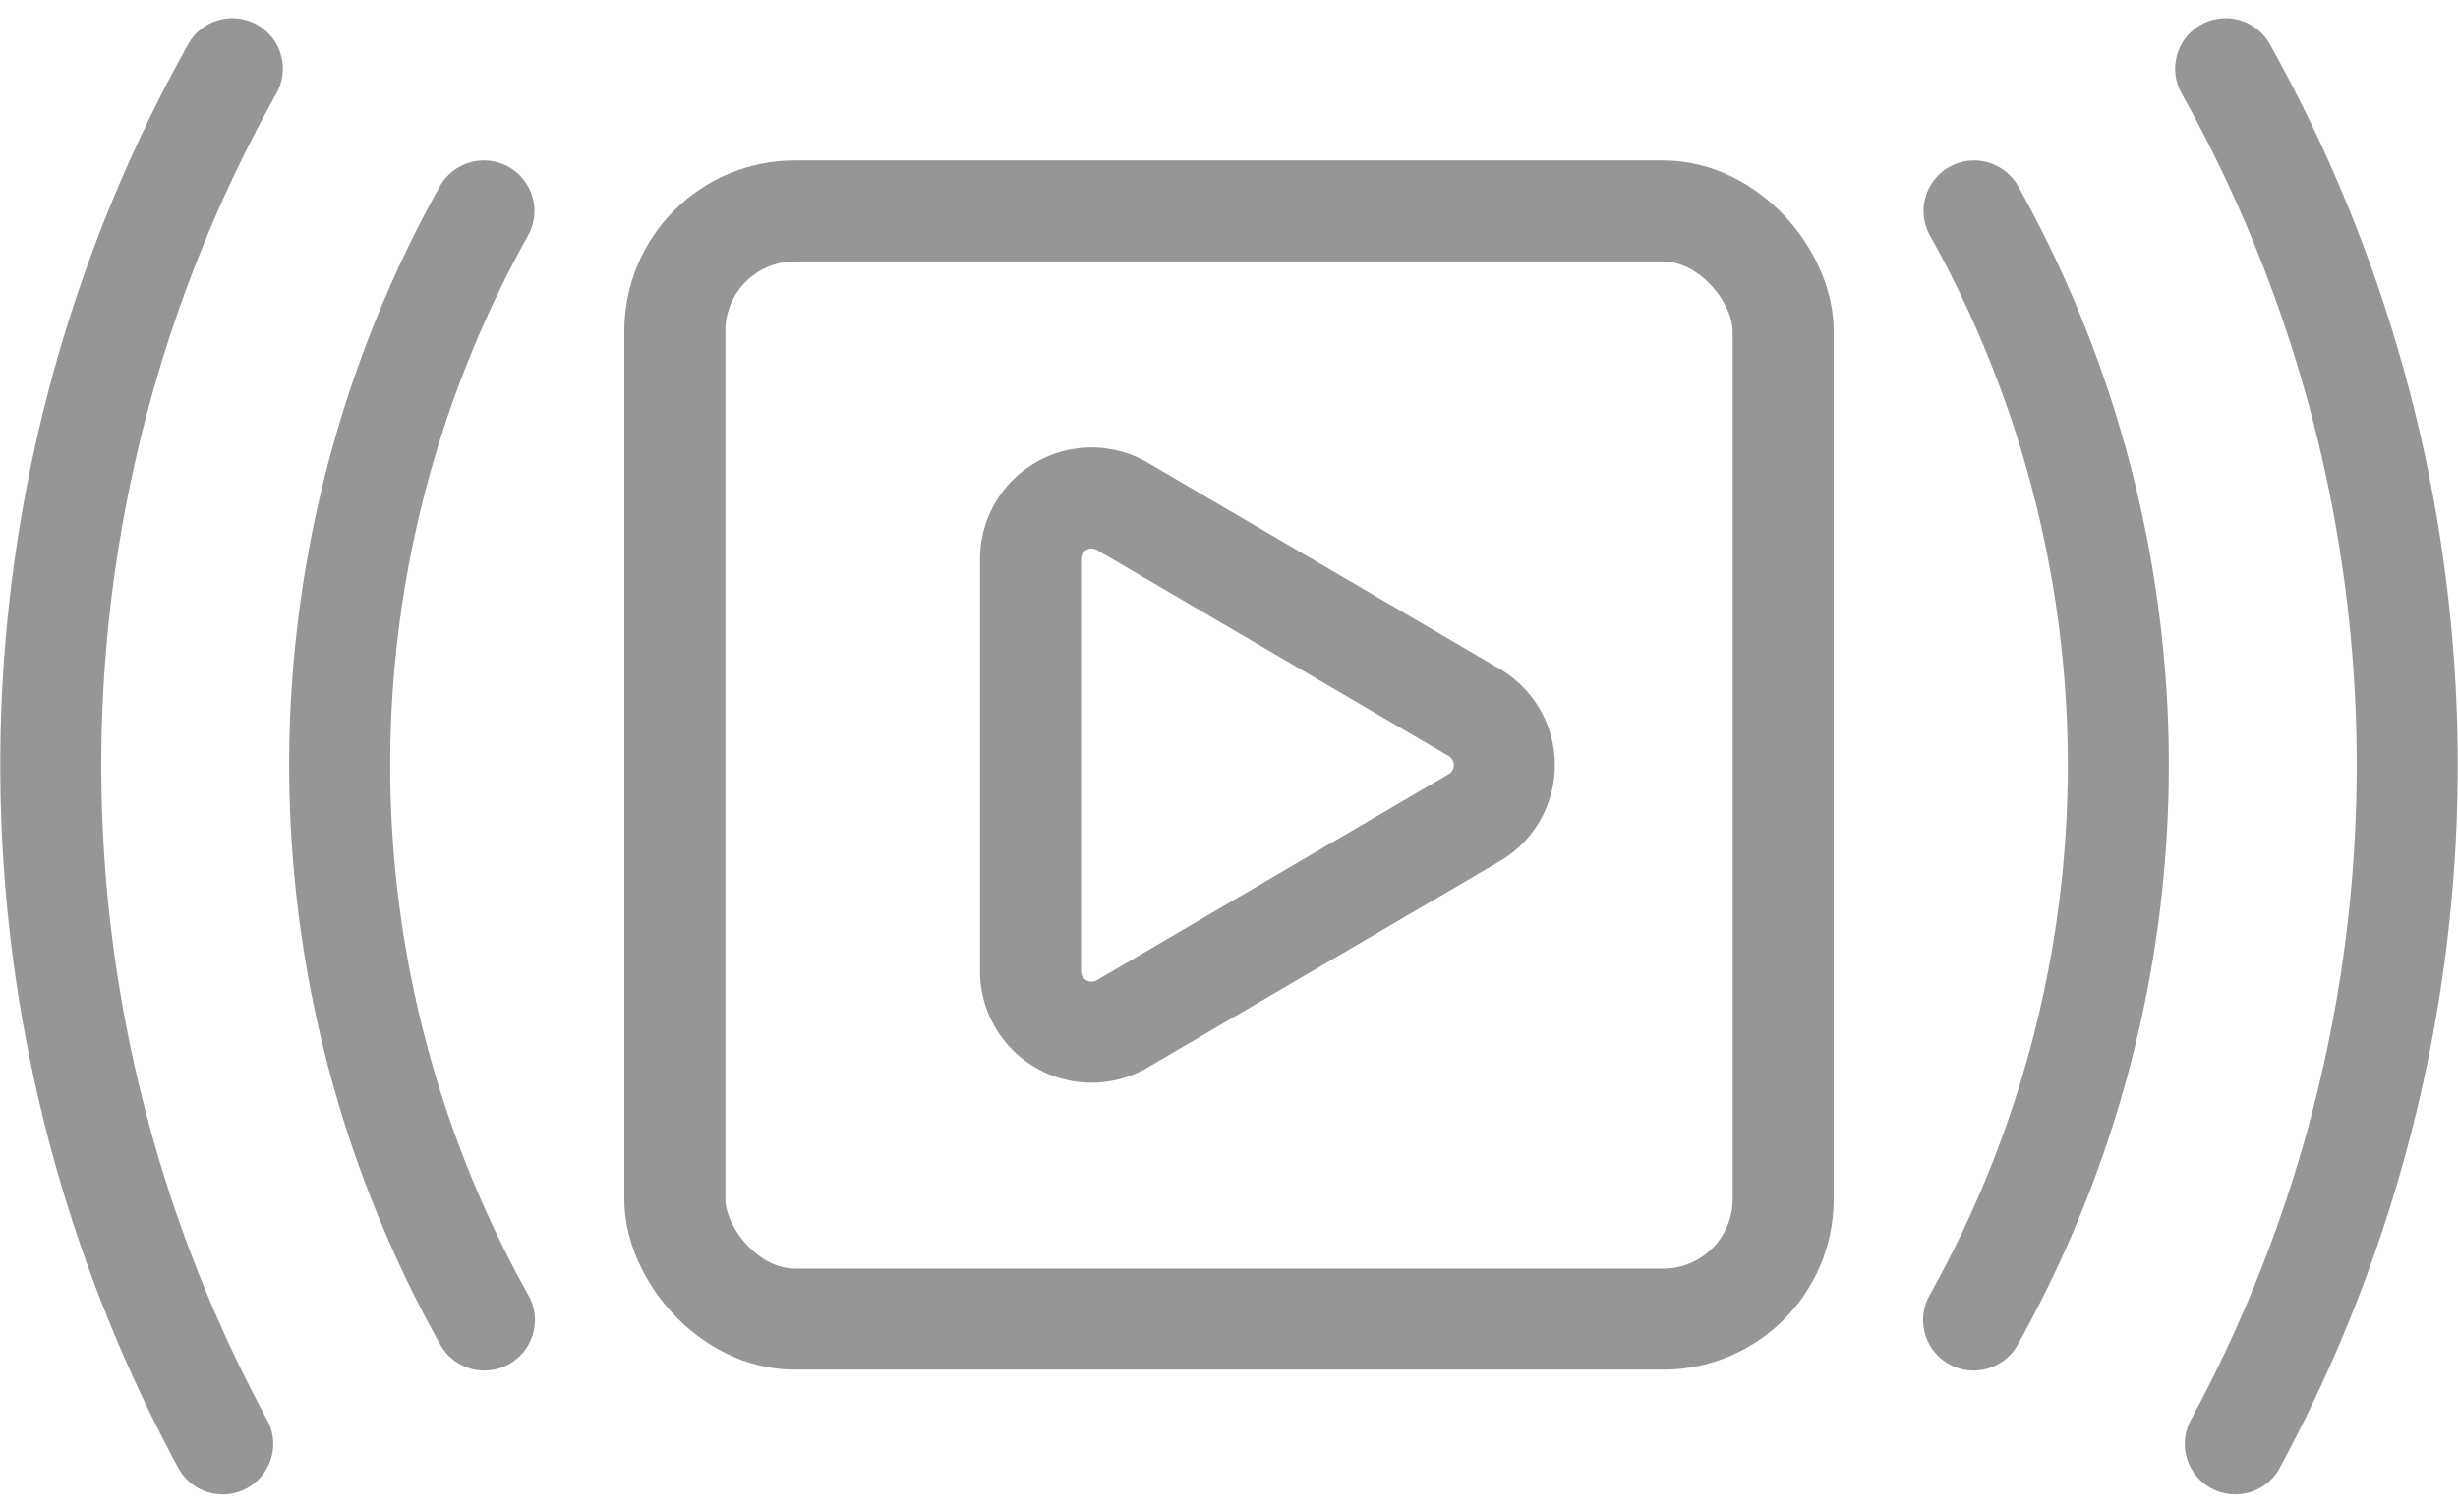 <svg xmlns="http://www.w3.org/2000/svg" width="36.5" height="22.461" viewBox="0 0 36.5 22.461">
  <g id="Group_1" data-name="Group 1" transform="translate(0.75 -5.243)">
    <path id="Path_1" data-name="Path 1" d="M14.553,19.666V13.545a.906.906,0,0,1,1.364-.782l5.224,3.061a.906.906,0,0,1,0,1.563l-5.224,3.061A.906.906,0,0,1,14.553,19.666Z" fill="none" stroke="#969696" stroke-miterlimit="10" stroke-width="1.5"/>
    <path id="Path_2" data-name="Path 2" d="M28.564,8.376a16.879,16.879,0,0,1-.007,16.471" fill="none" stroke="#969696" stroke-linecap="round" stroke-miterlimit="10" stroke-width="1.5"/>
    <path id="Path_3" data-name="Path 3" d="M32.3,6.264a21.182,21.182,0,0,1,.143,20.423" fill="none" stroke="#969696" stroke-linecap="round" stroke-miterlimit="10" stroke-width="1.5"/>
    <path id="Path_4" data-name="Path 4" d="M6.436,8.376a16.879,16.879,0,0,0,.007,16.471" fill="none" stroke="#969696" stroke-linecap="round" stroke-miterlimit="10" stroke-width="1.5"/>
    <path id="Path_5" data-name="Path 5" d="M2.7,6.264a21.182,21.182,0,0,0-.143,20.423" fill="none" stroke="#969696" stroke-linecap="round" stroke-miterlimit="10" stroke-width="1.5"/>
    <rect id="Rectangle_1" data-name="Rectangle 1" width="16.458" height="16.458" rx="1.782" transform="translate(9.271 8.376)" fill="none" stroke="#969696" stroke-miterlimit="10" stroke-width="1.5"/>
  </g>
</svg>
